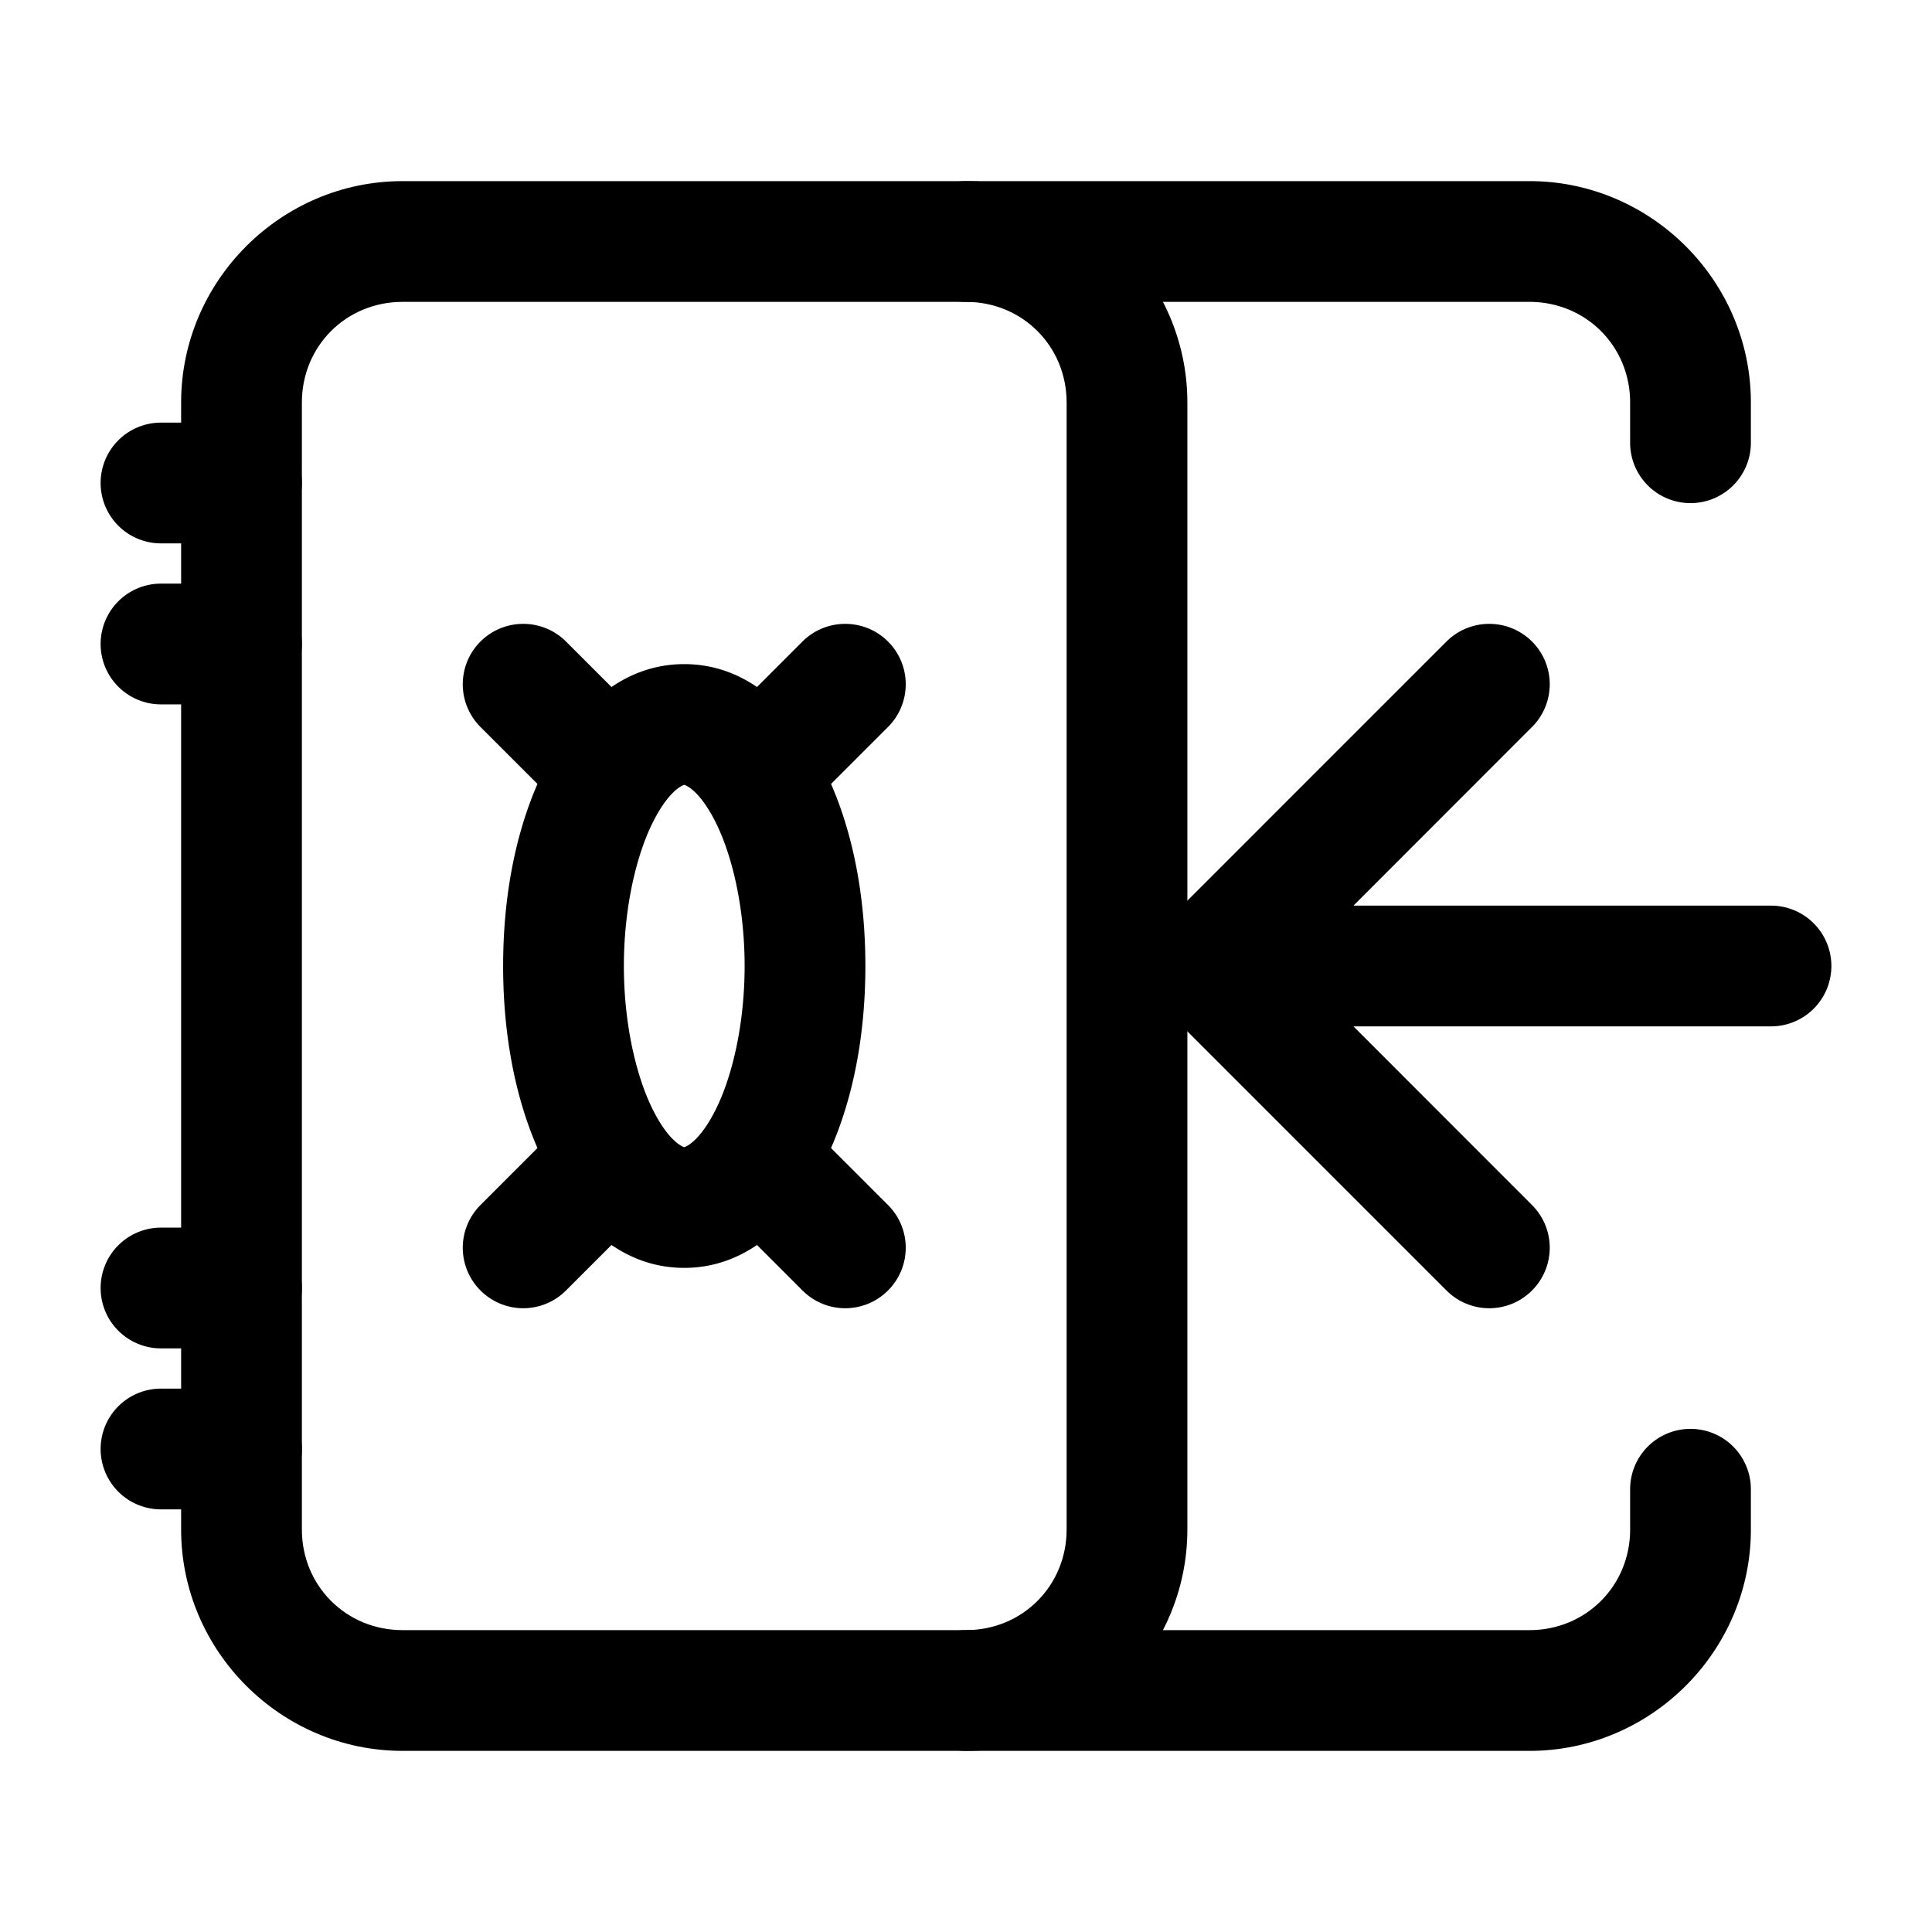 <svg xmlns="http://www.w3.org/2000/svg" width="24" height="24" fill="none" stroke-width="1.5" viewBox="0 0 24 24">
    <path d="M5 2.25C3.49 2.25 2.25 3.49 2.25 5v14c0 1.51 1.24 2.75 2.75 2.75h7c1.51 0 2.75-1.24 2.75-2.75V5c0-1.51-1.24-2.75-2.75-2.75Zm0 1.5h7c.7 0 1.25.55 1.25 1.25v14c0 .7-.55 1.25-1.25 1.25H5c-.7 0-1.25-.55-1.25-1.25V5c0-.7.55-1.25 1.25-1.25" style="color:#000;fill:currentColor;-inkscape-stroke:none"/>
    <path d="M12 2.25a.75.75 0 0 0-.75.75.75.75 0 0 0 .75.75h7c.7 0 1.25.55 1.25 1.25v.5a.75.75 0 0 0 .75.75.75.75 0 0 0 .75-.75V5c0-1.51-1.24-2.75-2.75-2.75Zm9 15.5a.75.75 0 0 0-.75.75v.5c0 .7-.55 1.25-1.25 1.25h-7a.75.75 0 0 0-.75.75.75.75 0 0 0 .75.75h7c1.51 0 2.75-1.24 2.75-2.75v-.5a.75.75 0 0 0-.75-.75M8.5 8.25c-.82 0-1.393.614-1.732 1.293-.34.68-.518 1.527-.518 2.457 0 .93.178 1.778.518 2.457.34.68.912 1.293 1.732 1.293s1.393-.614 1.732-1.293c.34-.68.518-1.527.518-2.457 0-.93-.178-1.778-.518-2.457-.34-.68-.912-1.293-1.732-1.293m0 1.5c.009 0 .187.058.39.465.204.406.36 1.058.36 1.785 0 .727-.156 1.379-.36 1.785-.203.407-.381.465-.39.465-.009 0-.187-.058-.39-.465-.204-.406-.36-1.058-.36-1.785 0-.727.156-1.379.36-1.785.203-.407.381-.465.39-.465" style="color:#000;fill:currentColor;stroke-linecap:round;stroke-linejoin:round;-inkscape-stroke:none"/>
    <path d="M10.5 7.75a.75.75 0 0 0-.531.219l-1 1a.75.75 0 0 0 0 1.062.75.75 0 0 0 1.062 0l1-1a.75.75 0 0 0 0-1.062.75.75 0 0 0-.531-.219M6.5 7.75a.75.75 0 0 0-.531.219.75.75 0 0 0 0 1.062l1 1a.75.75 0 0 0 1.062 0 .75.75 0 0 0 0-1.062l-1-1A.75.75 0 0 0 6.5 7.75M7.5 13.75a.75.75 0 0 0-.531.219l-1 1a.75.75 0 0 0 0 1.062.75.75 0 0 0 1.062 0l1-1a.75.75 0 0 0 0-1.062.75.75 0 0 0-.531-.219M9.5 13.75a.75.75 0 0 0-.531.219.75.75 0 0 0 0 1.062l1 1a.75.75 0 0 0 1.062 0 .75.75 0 0 0 0-1.062l-1-1a.75.75 0 0 0-.531-.219M2 7.25a.75.75 0 0 0-.75.75.75.75 0 0 0 .75.75h1A.75.75 0 0 0 3.75 8 .75.75 0 0 0 3 7.25ZM2 5.25a.75.75 0 0 0-.75.75.75.75 0 0 0 .75.75h1A.75.75 0 0 0 3.75 6 .75.75 0 0 0 3 5.25ZM2 15.25a.75.75 0 0 0-.75.75.75.75 0 0 0 .75.75h1a.75.75 0 0 0 .75-.75.75.75 0 0 0-.75-.75ZM2 17.25a.75.75 0 0 0-.75.75.75.75 0 0 0 .75.75h1a.75.75 0 0 0 .75-.75.75.75 0 0 0-.75-.75ZM18.5 7.75a.75.75 0 0 0-.531.219l-3.5 3.5a.75.75 0 0 0-.219.531.75.75 0 0 0 .219.531l3.5 3.5a.75.75 0 0 0 1.062 0 .75.75 0 0 0 0-1.062l-2.218-2.219H22a.75.75 0 0 0 .75-.75.75.75 0 0 0-.75-.75h-5.187l2.218-2.219a.75.75 0 0 0 0-1.062.75.75 0 0 0-.531-.219" style="color:#000;fill:currentColor;stroke-linecap:round;stroke-linejoin:round;-inkscape-stroke:none"/>
</svg>
